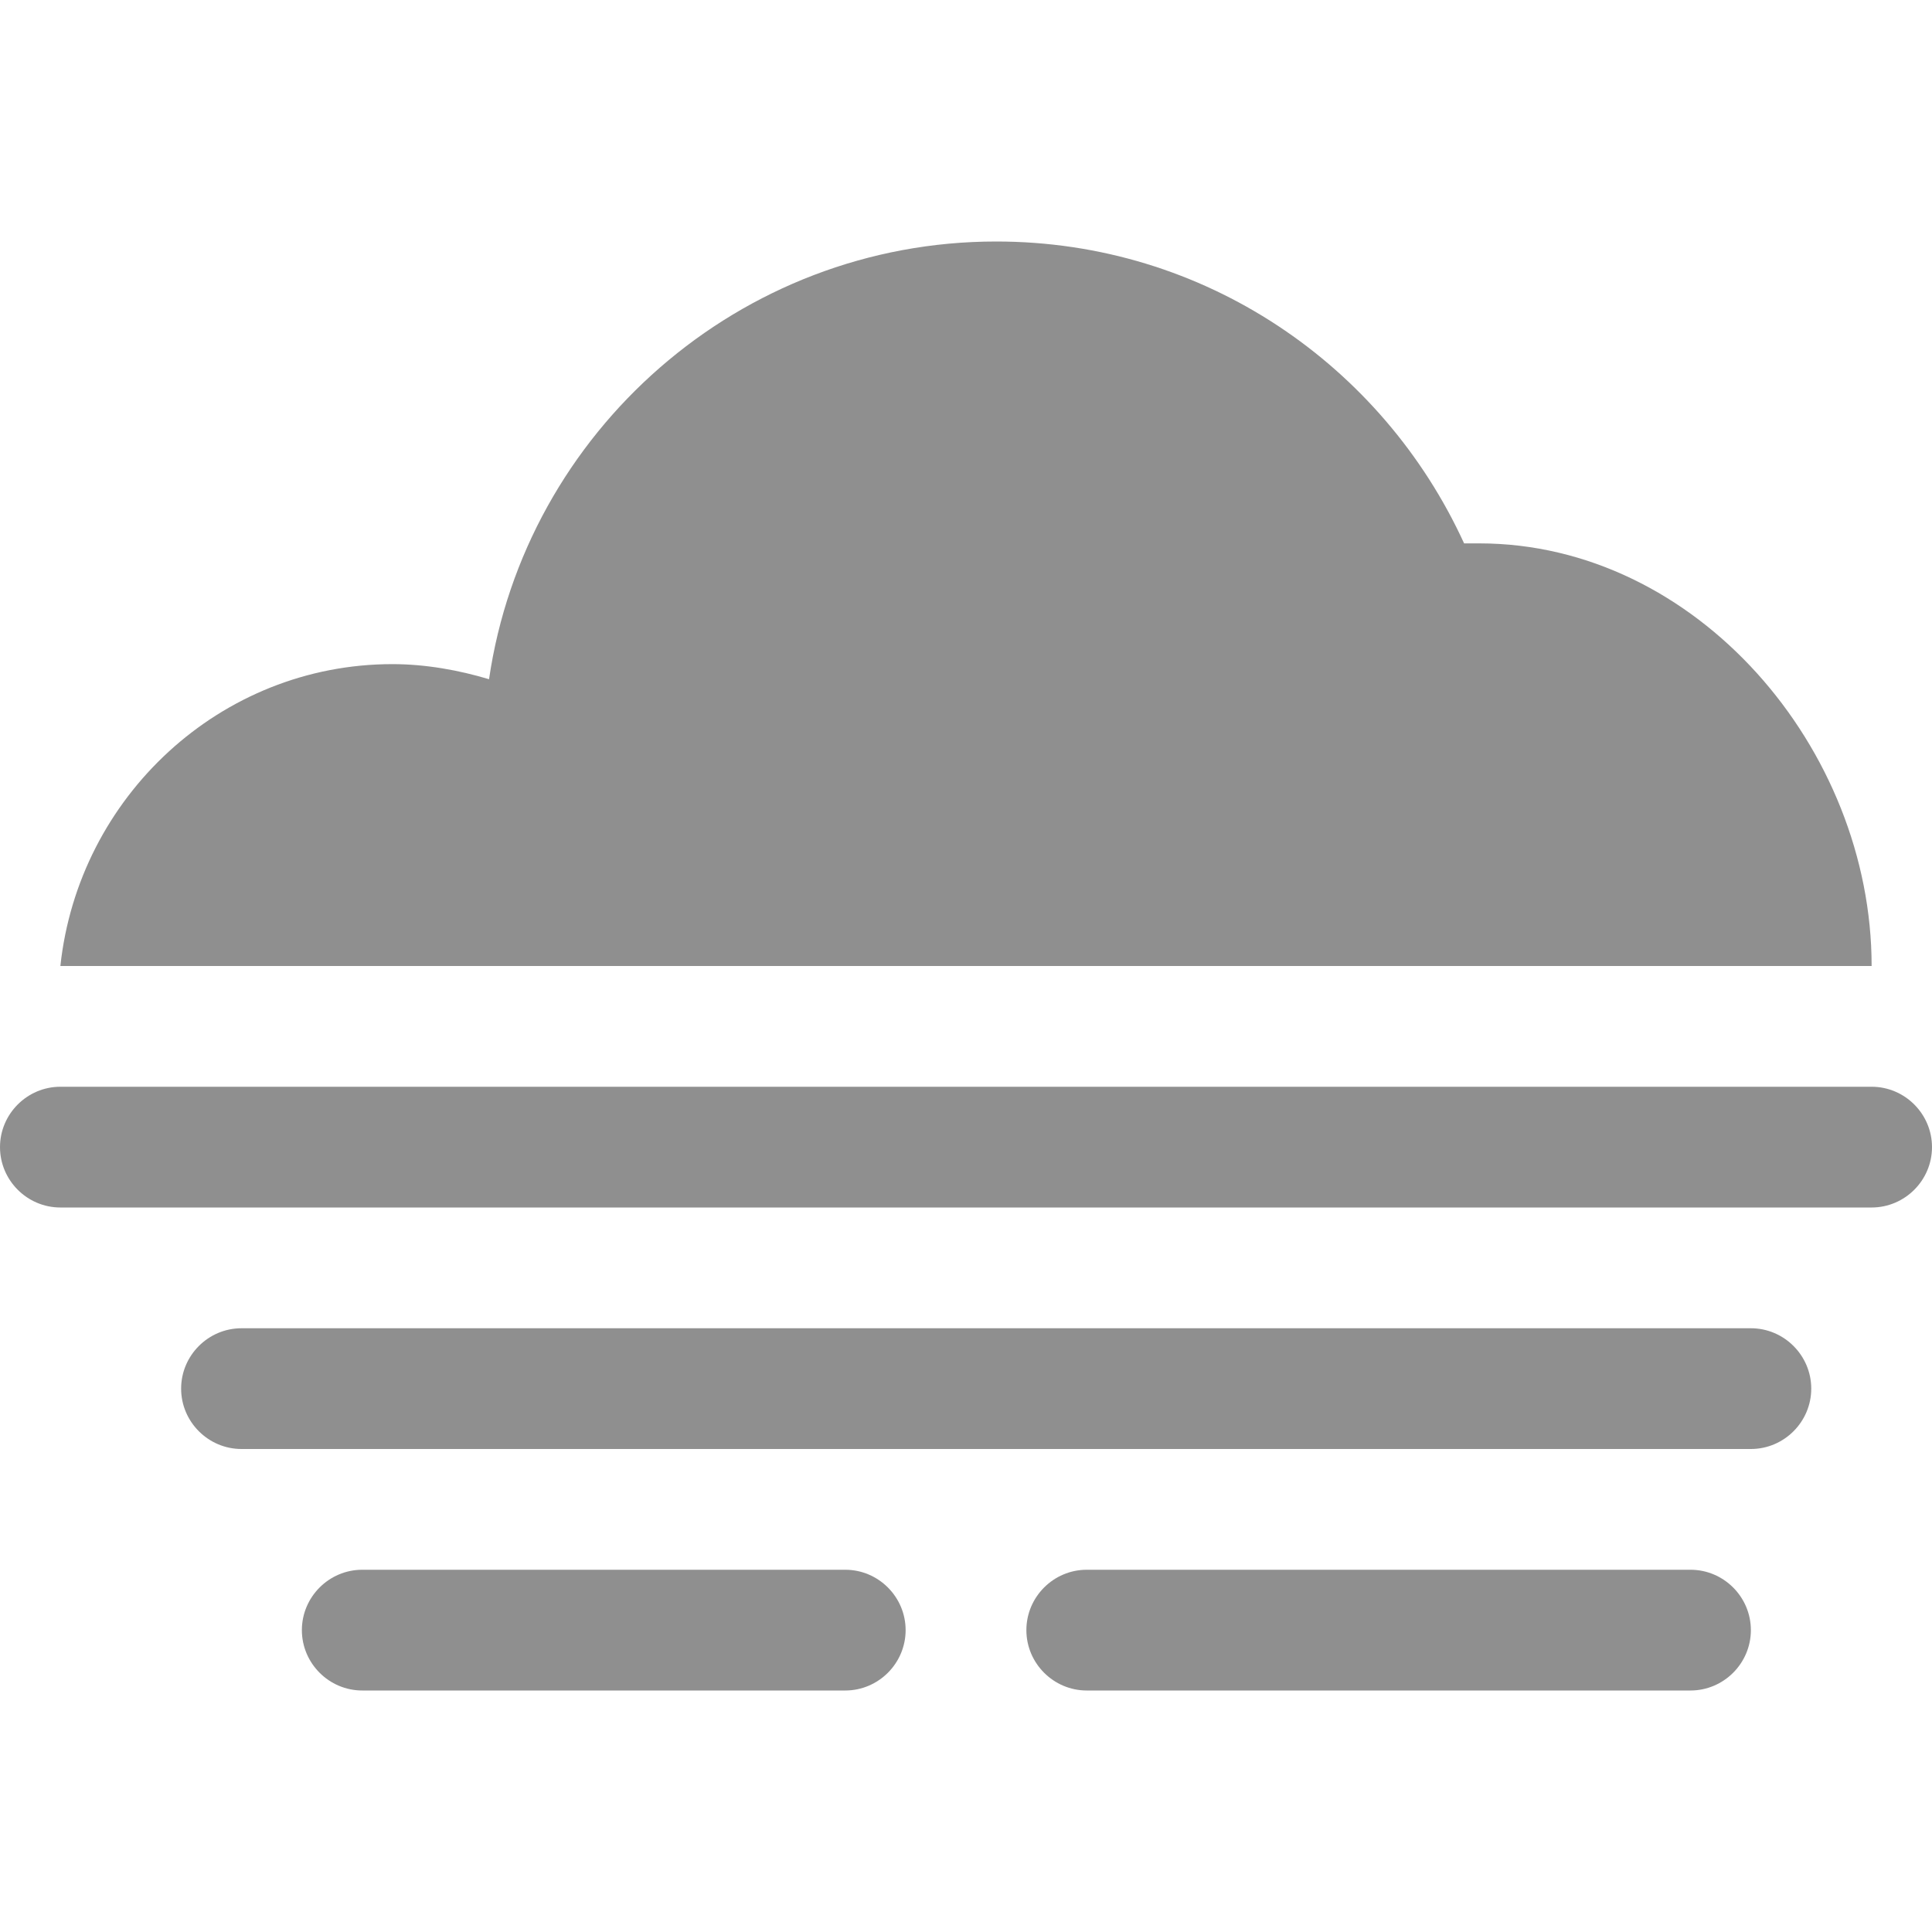 <?xml version="1.0" encoding="utf-8"?>
<!-- Generator: Adobe Illustrator 19.1.0, SVG Export Plug-In . SVG Version: 6.00 Build 0)  -->
<svg version="1.1" id="Layer_3" xmlns="http://www.w3.org/2000/svg" xmlns:xlink="http://www.w3.org/1999/xlink" x="0px" y="0px"
	 viewBox="0 0 64 64" style="enable-background:new 0 0 64 64;" xml:space="preserve">
<style type="text/css">
	.st0{opacity:0.5;}
	.st1{fill:#202020;}
	.st2{opacity:0.5;fill:#202020;}
</style>
<g class="st0">
	<path class="st1" d="M49,18c-0.2,0-0.3,0-0.5,0C45.8,12.1,39.9,8,33,8c-8.5,0-15.6,6.3-16.8,14.5c-1-0.3-2.1-0.5-3.2-0.5
		C7.3,22,2.6,26.4,2,32l60,0C62,24.8,56.2,18,49,18z"/>
	<path class="st1" d="M62,36H2c-1.1,0-2,0.9-2,2c0,1.1,0.9,2,2,2h60c1.1,0,2-0.9,2-2C64,36.9,63.1,36,62,36z"/>
	<path class="st1" d="M58,44H8c-1.1,0-2,0.9-2,2c0,1.1,0.9,2,2,2h50c1.1,0,2-0.9,2-2C60,44.9,59.1,44,58,44z"/>
	<path class="st1" d="M28,52H12c-1.1,0-2,0.9-2,2c0,1.1,0.9,2,2,2h16c1.1,0,2-0.9,2-2C30,52.9,29.1,52,28,52z"/>
	<path class="st1" d="M56,52H36c-1.1,0-2,0.9-2,2c0,1.1,0.9,2,2,2h20c1.1,0,2-0.9,2-2C58,52.9,57.1,52,56,52z"/>
</g>
</svg>

